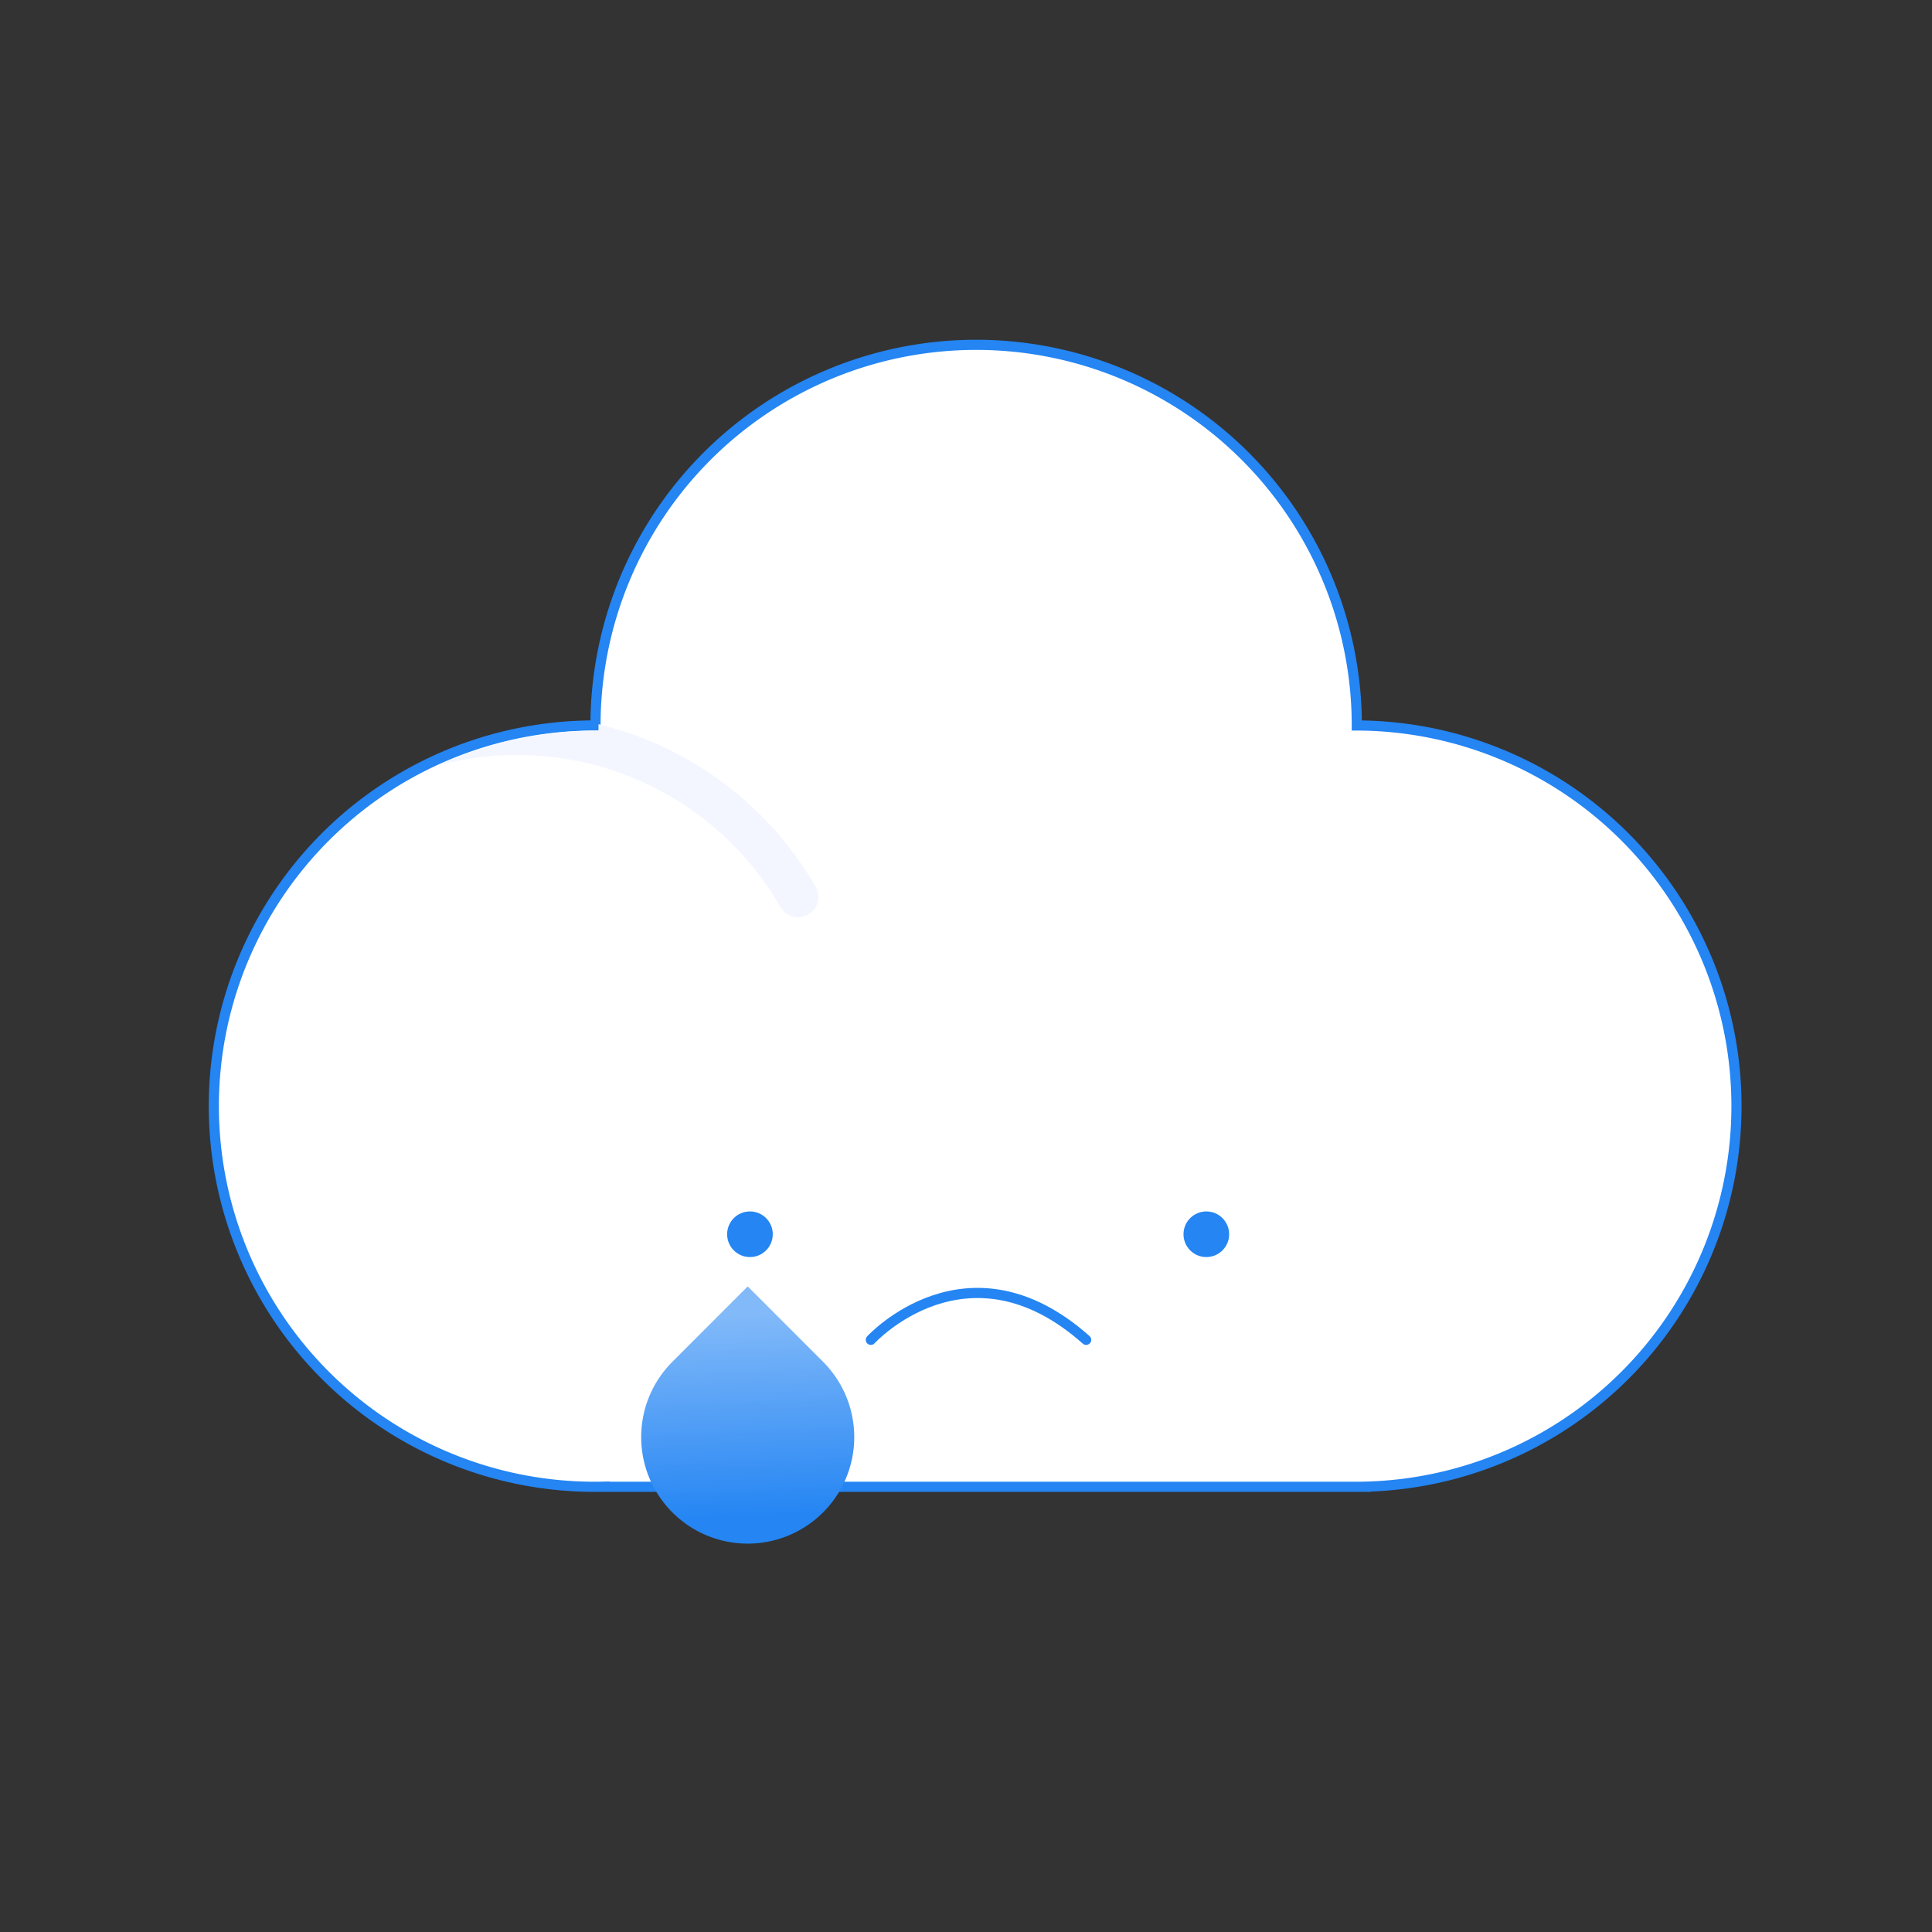 <svg xmlns="http://www.w3.org/2000/svg" xmlns:xlink="http://www.w3.org/1999/xlink" width="381" height="381" viewBox="0 0 381 381">
  <rect x="0" y="0" width="381" height="381" fill="#333333" stroke="none"/>
  <defs>
    <linearGradient id="linear-gradient" x1="0.031" y1="0.836" x2="0.887" y2="0.222" gradientUnits="objectBoundingBox">
      <stop offset="0" stop-color="#f7faff"/>
      <stop offset="0.669" stop-color="#e0e6ff"/>
      <stop offset="1" stop-color="#e0e6ff"/>
    </linearGradient>
    <linearGradient id="linear-gradient-2" x1="0.768" y1="0.768" x2="0.071" y2="0.127" gradientUnits="objectBoundingBox">
      <stop offset="0" stop-color="#2485f3"/>
      <stop offset="1" stop-color="#81b9f9"/>
    </linearGradient>
    <clipPath id="clip-path">
      <path id="Caminho_5047" data-name="Caminho 5047" d="M1617.936,496.134a75.066,75.066,0,0,0-74.872-75.065v0a75.067,75.067,0,0,0-150.135,0v0l-.2,0a75.067,75.067,0,1,0,0,150.134q.98,0,1.955-.025v.025h150.135v-.025A75.068,75.068,0,0,0,1617.936,496.134Z" transform="translate(-1317.667 -346)" fill="url(#linear-gradient)"/>
    </clipPath>
  </defs>
  <g id="sad_mascot-square" transform="translate(-1034 -2875)">
    <rect id="Retângulo_88" data-name="Retângulo 88" width="381" height="381" transform="translate(1034 2875)" fill="none"/>
    <g id="Grupo_8055" data-name="Grupo 8055" transform="translate(0 48.061)">
      <g id="Grupo_7403" data-name="Grupo 7403" transform="translate(1076.172 2894.939)">
        <g id="Grupo_7387" data-name="Grupo 7387" transform="translate(0 0)">
          <g id="Grupo_7364" data-name="Grupo 7364" transform="translate(0)">
            <g id="Grupo_7340" data-name="Grupo 7340" transform="translate(0 0)">
              <g id="Grupo_7404" data-name="Grupo 7404" transform="translate(0 0)">
                <path id="Caminho_4975" data-name="Caminho 4975" d="M1617.936,496.134a75.066,75.066,0,0,0-74.872-75.065v0a75.067,75.067,0,0,0-150.135,0v0l-.2,0a75.067,75.067,0,1,0,0,150.134q.98,0,1.955-.025v.025h150.135v-.025A75.068,75.068,0,0,0,1617.936,496.134Z" transform="translate(-1317.667 -346)" fill="#fff" stroke="#2485f3" stroke-width="2"/>
              </g>
            </g>
          </g>
        </g>
        <path id="Retângulo_1126" data-name="Retângulo 1126" d="M0,0H21.009A21.009,21.009,0,0,1,42.017,21.009v0A21.009,21.009,0,0,1,21.009,42.017h0A21.009,21.009,0,0,1,0,21.009V0A0,0,0,0,1,0,0Z" transform="translate(105.282 185.692) rotate(45)" fill="url(#linear-gradient-2)"/>
      </g>
      <g id="Grupo_de_máscara_1" data-name="Grupo de máscara 1" transform="translate(1076.759 2895.939)" clip-path="url(#clip-path)">
        <path id="Caminho_4982" data-name="Caminho 4982" d="M5977.621-864.559a63.884,63.884,0,0,0-52.555-31.933,63.934,63.934,0,0,0-66.711,61.027" transform="translate(-5862.993 972.449)" fill="none" stroke="#f4f6ff" stroke-linecap="round" stroke-linejoin="round" stroke-width="8"/>
      </g>
      <circle id="Elipse_152" data-name="Elipse 152" cx="4.5" cy="4.5" r="4.5" transform="translate(1177.393 3065.839)" fill="#2485f3"/>
      <circle id="Elipse_153" data-name="Elipse 153" cx="4.5" cy="4.5" r="4.5" transform="translate(1267.393 3065.839)" fill="#2485f3"/>
      <path id="Caminho_5319" data-name="Caminho 5319" d="M1311.474,3416.508s19.043-20.8,42.465,0" transform="translate(-105.742 -325.346)" fill="none" stroke="#2485f3" stroke-linecap="round" stroke-width="2"/>
    </g>
  </g>
</svg>
